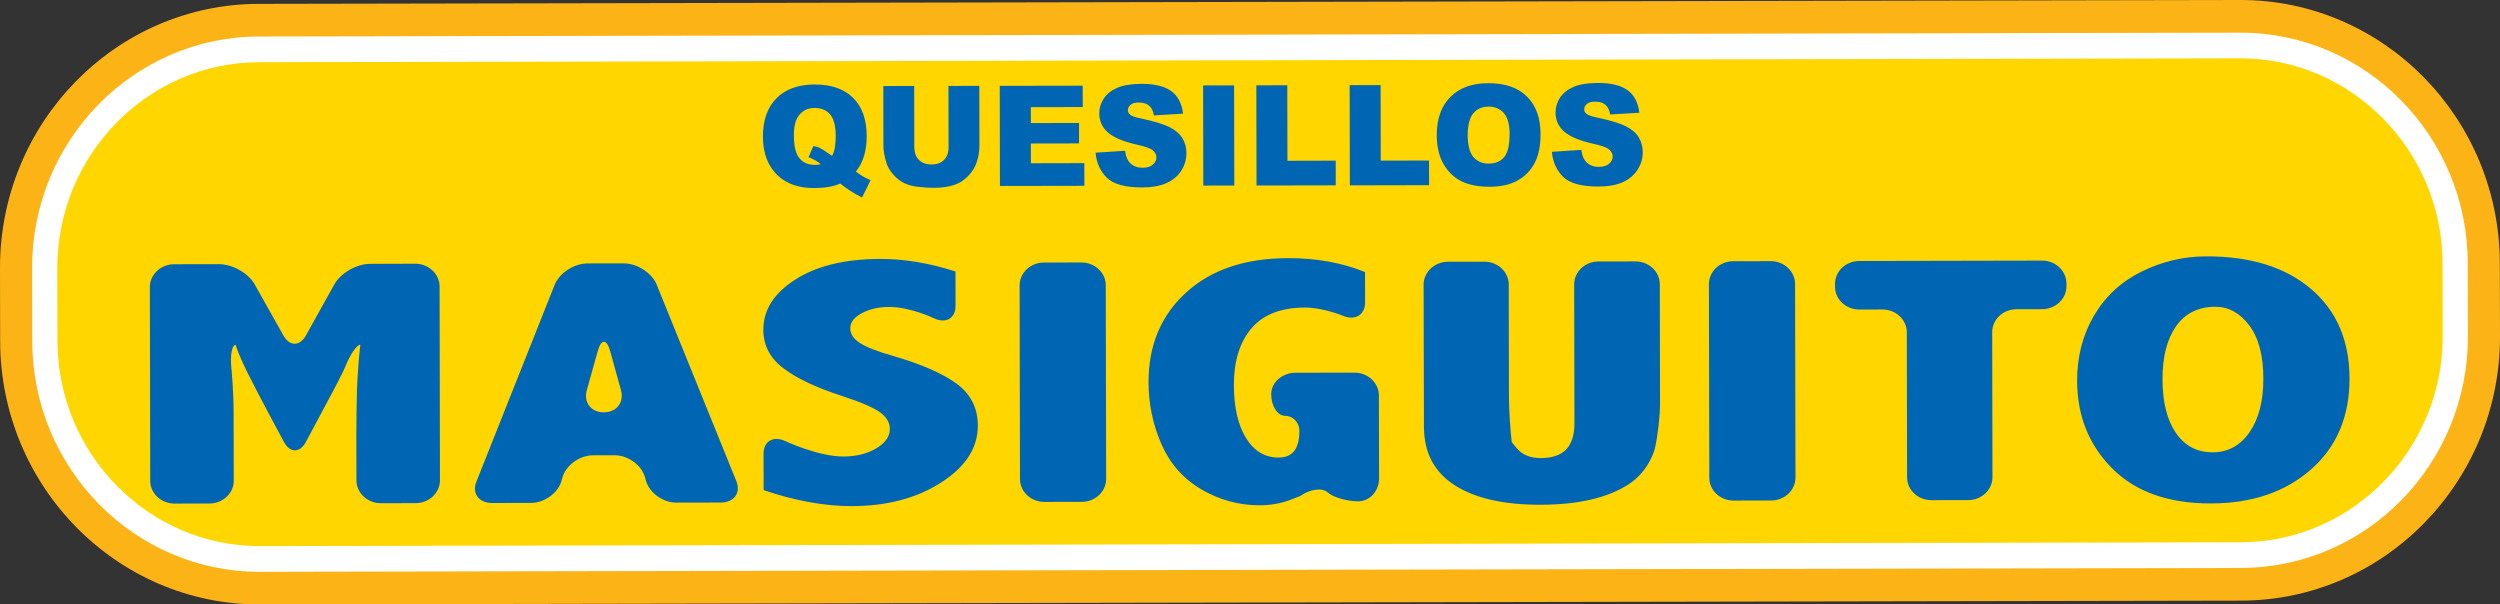 <svg xmlns="http://www.w3.org/2000/svg" width="400" height="96.713"><rect width="100%" height="100%" fill="#333333" stroke="none"/><path d="M358.612 96.1l-317.035.613C18.712 96.76.07 77.856.023 54.573L0 42.924C-.042 19.636 18.523.66 41.39.618L358.42 0c22.875-.045 41.507 18.858 41.554 42.138L400 53.795c.044 23.277-18.52 42.26-41.388 42.304" fill="#fcb316"/><path d="M358.6 90.872l-317.033.617c-20.038.038-36.37-16.526-36.41-36.925L5.135 42.91C5.093 22.508 21.363 5.882 41.402 5.844l317.025-.616c20.05-.04 36.378 16.52 36.417 36.922l.022 11.654c.043 20.402-16.228 37.027-36.267 37.068" fill="#fff"/><path d="M390.83 53.813c.033 18.083-14.473 32.91-32.236 32.946l-317.036.617c-17.764.035-32.33-14.734-32.365-32.82L9.17 42.902C9.14 24.812 23.643 9.988 41.413 9.954l317.03-.62c17.763-.03 32.33 14.736 32.367 32.826l.02 11.653z" fill="#ffd600"/><path d="M23.974 45.94c0-2.006 1.744-3.658 3.883-3.66l7.183-.014c2.142-.01 4.71 1.448 5.706 3.227l4.596 8.176c.997 1.778 2.627 1.775 3.613-.01l4.564-8.2c.994-1.78 3.55-3.24 5.69-3.245l7.225-.016c2.14-.01 3.896 1.637 3.9 3.646l.06 30.995c.007 2.01-1.74 3.655-3.883 3.663l-5.583.01c-2.142 0-3.894-1.636-3.9-3.647l-.015-7.026c0-2.008.042-5.294.097-7.303 0 0 .104-3.655.545-7.39-.554 0-1.615 1.546-2.366 3.428 0 0-.383.975-2.114 4.217l-4.237 7.923c-.963 1.795-2.54 1.793-3.503 0L42.95 66.08c-.964-1.796-2.5-4.755-3.41-6.572 0 0-1.256-2.49-1.843-4.323-.58 0-.885 1.642-.68 3.64 0 0 .358 3.506.364 7.4l.02 10.682c.01 2.005-1.74 3.653-3.88 3.654l-5.59.013c-2.136 0-3.892-1.632-3.895-3.64l-.06-31zM97.616 56.145c-.538-1.947-1.422-1.95-1.966-.008l-1.765 6.31c-.54 1.945.69 3.53 2.726 3.525 2.046 0 3.28-1.597 2.744-3.54l-1.738-6.29zM88.74 45.58c.742-1.877 3.107-3.426 5.245-3.43l5.81-.008c2.138-.01 4.513 1.527 5.276 3.402l12.745 31.443c.762 1.88-.368 3.42-2.503 3.42l-7.102.015c-2.14 0-4.33-1.583-4.864-3.526l-.145-.527c-.54-1.95-2.725-3.534-4.864-3.532l-3.458.01c-2.143.008-4.343 1.594-4.882 3.54l-.157.545c-.54 1.94-2.732 3.53-4.878 3.534l-6.215.014c-2.14 0-3.276-1.53-2.525-3.413L88.74 45.58zM122.165 72.6c0-2.006 1.564-2.917 3.48-2.024 0 0 5.29 2.475 9.3 2.466 2.043-.01 3.797-.44 5.252-1.3 1.458-.864 2.183-1.91 2.178-3.133 0-.99-.52-1.87-1.557-2.635-1.066-.764-3.056-1.625-5.968-2.577-4.114-1.324-7.257-2.79-9.42-4.414-2.196-1.623-3.295-3.69-3.295-6.196-.014-3.176 1.69-5.866 5.105-8.053 3.416-2.195 7.94-3.292 13.57-3.305 3.87-.01 7.892.662 12.07 2.008l.008 5.49c.01 2.01-1.552 2.906-3.46 1.99 0 0-3.784-1.81-7.17-1.802-1.682 0-3.136.332-4.368.995-1.235.663-1.852 1.46-1.847 2.393 0 .917.508 1.703 1.516 2.357.98.658 2.802 1.372 5.466 2.133 4.4 1.273 7.734 2.73 10.01 4.374 2.272 1.66 3.412 3.903 3.418 6.72.01 3.546-1.94 6.585-5.84 9.096-3.906 2.518-8.676 3.78-14.303 3.796-4.374.008-9.086-.85-14.13-2.56l-.015-5.82zM163.14 45.67c-.01-2.007 1.742-3.66 3.878-3.664l6.008-.01c2.142-.008 3.893 1.64 3.897 3.647l.06 30.994c0 2.01-1.743 3.657-3.88 3.662l-6.008.007c-2.136.01-3.893-1.635-3.898-3.642l-.058-30.995zM212.42 78.78c-.878-.793-2.85-.525-4.39.592l-1.532.588c-1.542.588-3.183.884-4.918.887-3.308.01-6.41-.835-9.312-2.52-2.905-1.69-5.048-4.098-6.428-7.236-1.38-3.136-2.07-6.445-2.075-9.92-.014-5.91 1.99-10.7 6.004-14.36 4.008-3.658 9.433-5.494 16.28-5.508 4.56-.01 8.68.732 12.356 2.226l.01 4.842c0 2.01-1.592 2.98-3.54 2.155 0 0-3.162-1.322-6.104-1.318-3.82.01-6.665 1.12-8.547 3.338-1.875 2.215-2.81 5.236-2.802 9.066.01 3.55.653 6.37 1.936 8.466 1.285 2.092 3.028 3.137 5.22 3.132 1.128 0 1.957-.36 2.507-1.074.547-.717.824-1.79.815-3.215 0-1.316-1.012-2.386-2.253-2.382-1.234 0-2.25-1.55-2.256-3.445-.01-1.893 1.746-3.45 3.89-3.456l9.444-.015c2.14 0 3.895 1.638 3.9 3.644l.028 13.286c0 2.01-1.49 3.655-3.318 3.657-1.823.008-4.037-.637-4.918-1.43M227.775 45.542c0-2.006 1.752-3.655 3.893-3.66l5.834-.01c2.14-.01 3.892 1.64 3.896 3.644l.034 18.064c.01 2.01.21 5.238.45 7.18l.852 1.013c.857 1.015 2.137 1.523 3.848 1.518 1.79-.008 3.132-.466 4.015-1.39.877-.928 1.315-2.317 1.313-4.163l-.044-22.237c0-2.013 1.742-3.66 3.885-3.663l5.92-.01c2.137-.01 3.89 1.634 3.897 3.645l.036 19.078c.01 2.01-.374 5.257-.828 7.222 0 0-.823 3.508-4.164 5.693-3.35 2.186-8.06 3.283-14.14 3.295-5.885.01-10.464-1.034-13.73-3.13-3.27-2.098-4.906-5.214-4.912-9.354l-.053-22.734zM273.426 45.452c0-2.003 1.742-3.652 3.884-3.657l6-.012c2.144-.01 3.9 1.637 3.903 3.642l.064 31c0 2.01-1.75 3.652-3.888 3.656l-6.005.012c-2.14.01-3.892-1.633-3.894-3.642l-.064-30.998zM293.6 45.416c0-2.01 1.744-3.657 3.883-3.66l29.253-.06c2.14-.008 3.89 1.64 3.894 3.65v.464c.01 2.01-1.742 3.654-3.88 3.656l-4.117.01c-2.14 0-3.888 1.652-3.88 3.662l.04 23.226c0 2.006-1.743 3.65-3.88 3.654l-5.885.01c-2.134.01-3.89-1.63-3.895-3.64l-.044-23.224c0-2.008-1.757-3.65-3.9-3.646l-3.693.01c-2.137.007-3.894-1.638-3.894-3.648v-.462zM354.47 49.082c-2.74.01-4.847 1.046-6.302 3.118-1.45 2.074-2.177 4.9-2.165 8.486 0 3.646.72 6.504 2.137 8.574 1.42 2.077 3.374 3.113 5.868 3.11 2.466 0 4.44-1.078 5.922-3.224 1.48-2.148 2.217-5 2.206-8.57 0-3.7-.76-6.54-2.26-8.522-1.505-1.986-3.31-2.973-5.407-2.972m-1.488-8.065c7.09-.015 12.68 1.722 16.78 5.212 4.098 3.484 6.15 8.257 6.16 14.318.016 6.075-2.035 10.93-6.147 14.55-4.113 3.62-9.445 5.44-16.002 5.453-6.81.015-12.08-1.85-15.816-5.6-3.733-3.74-5.602-8.413-5.617-14.016-.01-3.88.902-7.363 2.707-10.45 1.82-3.087 4.37-5.44 7.64-7.046 3.28-1.606 6.706-2.416 10.295-2.42M133.136 24.937c.39-.707.582-1.765.58-3.17 0-1.62-.305-2.774-.91-3.467-.596-.69-1.428-1.032-2.483-1.027-.99 0-1.786.354-2.395 1.06-.613.708-.916 1.814-.908 3.314 0 1.747.3 2.977.9 3.682.6.71 1.42 1.058 2.463 1.053.336 0 .652-.03.95-.1-.416-.396-1.072-.773-1.97-1.13l.772-1.784c.438.078.782.175 1.024.294.245.114.72.42 1.43.91.164.12.35.24.546.363m3.795 2.528c.62.43 1.025.7 1.215.807.285.16.67.344 1.148.555l-1.368 2.78c-.695-.337-1.378-.734-2.058-1.196-.68-.457-1.154-.806-1.422-1.04-1.095.478-2.463.715-4.11.72-2.433.01-4.356-.625-5.764-1.892-1.663-1.498-2.5-3.604-2.506-6.32 0-2.64.72-4.69 2.17-6.155 1.452-1.464 3.484-2.198 6.093-2.205 2.655-.01 4.71.704 6.16 2.13 1.452 1.43 2.175 3.474 2.185 6.13 0 2.37-.576 4.26-1.74 5.687M151.75 13.748l4.94-.01.017 9.548c0 .95-.14 1.842-.437 2.684-.294.842-.753 1.58-1.384 2.212-.627.63-1.29 1.072-1.982 1.324-.963.36-2.114.544-3.46.546-.782 0-1.636-.05-2.556-.16-.926-.106-1.695-.32-2.313-.642-.62-.326-1.19-.784-1.7-1.38-.515-.597-.874-1.21-1.056-1.846-.314-1.016-.474-1.922-.474-2.707l-.015-9.55 4.942-.01.018 9.78c0 .872.247 1.555.737 2.044.48.492 1.153.74 2.014.736.854 0 1.524-.245 2.005-.73.487-.484.73-1.175.724-2.063l-.02-9.776zM159.955 13.733l13.273-.024.01 3.42-8.308.018.01 2.547 7.707-.02v3.272l-7.71.015.01 3.16 8.544-.02.01 3.63-13.51.025-.032-16.024zM175.29 24.428l4.713-.305c.107.768.31 1.35.623 1.75.516.647 1.245.967 2.187.967.708 0 1.257-.167 1.638-.503.384-.33.57-.716.574-1.15 0-.417-.186-.786-.552-1.116-.366-.324-1.212-.633-2.536-.92-2.17-.487-3.722-1.135-4.646-1.94-.94-.805-1.407-1.837-1.41-3.09 0-.825.24-1.6.715-2.338.472-.728 1.19-1.31 2.148-1.73.958-.42 2.27-.632 3.935-.636 2.047-.008 3.613.375 4.69 1.136 1.073.758 1.717 1.97 1.925 3.632l-4.666.28c-.123-.723-.387-1.245-.787-1.574-.396-.325-.945-.487-1.65-.487-.573 0-1.007.124-1.294.37-.29.243-.437.538-.438.89.01.256.123.487.366.69.234.212.787.404 1.66.585 2.166.462 3.72.93 4.657 1.406.935.478 1.616 1.065 2.046 1.77.425.71.638 1.5.64 2.372 0 1.028-.28 1.977-.84 2.846-.57.866-1.364 1.525-2.382 1.974-1.02.45-2.307.68-3.855.682-2.73.01-4.615-.515-5.666-1.562-1.054-1.048-1.655-2.378-1.793-3.998M192.498 13.67l4.96-.01.03 16.02-4.96.013-.03-16.026zM201.016 13.653l4.95-.01.025 12.083 7.725-.02v3.95l-12.675.024-.027-16.027zM215.945 13.62h4.95l.024 12.078 7.724-.013.01 3.945-12.675.026-.033-16.03zM234.832 21.637c0 1.614.31 2.775.91 3.484.605.705 1.422 1.058 2.46 1.054 1.065 0 1.886-.35 2.466-1.042.583-.693.868-1.937.868-3.73 0-1.507-.31-2.61-.92-3.305-.607-.692-1.432-1.04-2.476-1.04-.996.01-1.8.358-2.406 1.068-.6.71-.902 1.876-.902 3.512m-4.95-.016c0-2.615.724-4.65 2.18-6.11 1.45-1.463 3.477-2.2 6.078-2.2 2.67-.01 4.728.706 6.175 2.134 1.443 1.432 2.17 3.434 2.17 6.012.01 1.875-.307 3.41-.936 4.61-.628 1.2-1.534 2.14-2.725 2.806-1.19.67-2.68 1.003-4.46 1.007-1.802.008-3.298-.282-4.486-.855-1.185-.574-2.147-1.482-2.883-2.725-.736-1.247-1.107-2.803-1.115-4.68M248.295 24.287l4.708-.305c.106.765.318 1.344.627 1.748.515.65 1.243.97 2.193.97.703 0 1.25-.17 1.63-.503.387-.333.573-.716.573-1.155 0-.415-.184-.787-.548-1.114-.367-.324-1.212-.633-2.54-.92-2.175-.488-3.727-1.133-4.648-1.94-.936-.805-1.404-1.833-1.404-3.09 0-.827.238-1.6.706-2.335.478-.732 1.202-1.31 2.156-1.73.955-.42 2.27-.635 3.94-.638 2.046-.01 3.608.373 4.686 1.135 1.076.758 1.72 1.968 1.922 3.628l-4.665.282c-.122-.718-.39-1.243-.785-1.568-.395-.333-.946-.494-1.645-.488-.575 0-1.01.12-1.3.365-.292.246-.435.54-.435.893 0 .253.12.483.363.685.23.212.785.408 1.668.59 2.16.46 3.707.928 4.646 1.407.937.475 1.62 1.066 2.048 1.767.422.707.646 1.5.646 2.372 0 1.03-.282 1.976-.847 2.844-.57.87-1.362 1.527-2.38 1.98-1.023.45-2.304.674-3.864.677-2.723.01-4.61-.516-5.662-1.56-1.05-1.05-1.645-2.383-1.79-3.998" fill="#0066b3"/></svg>